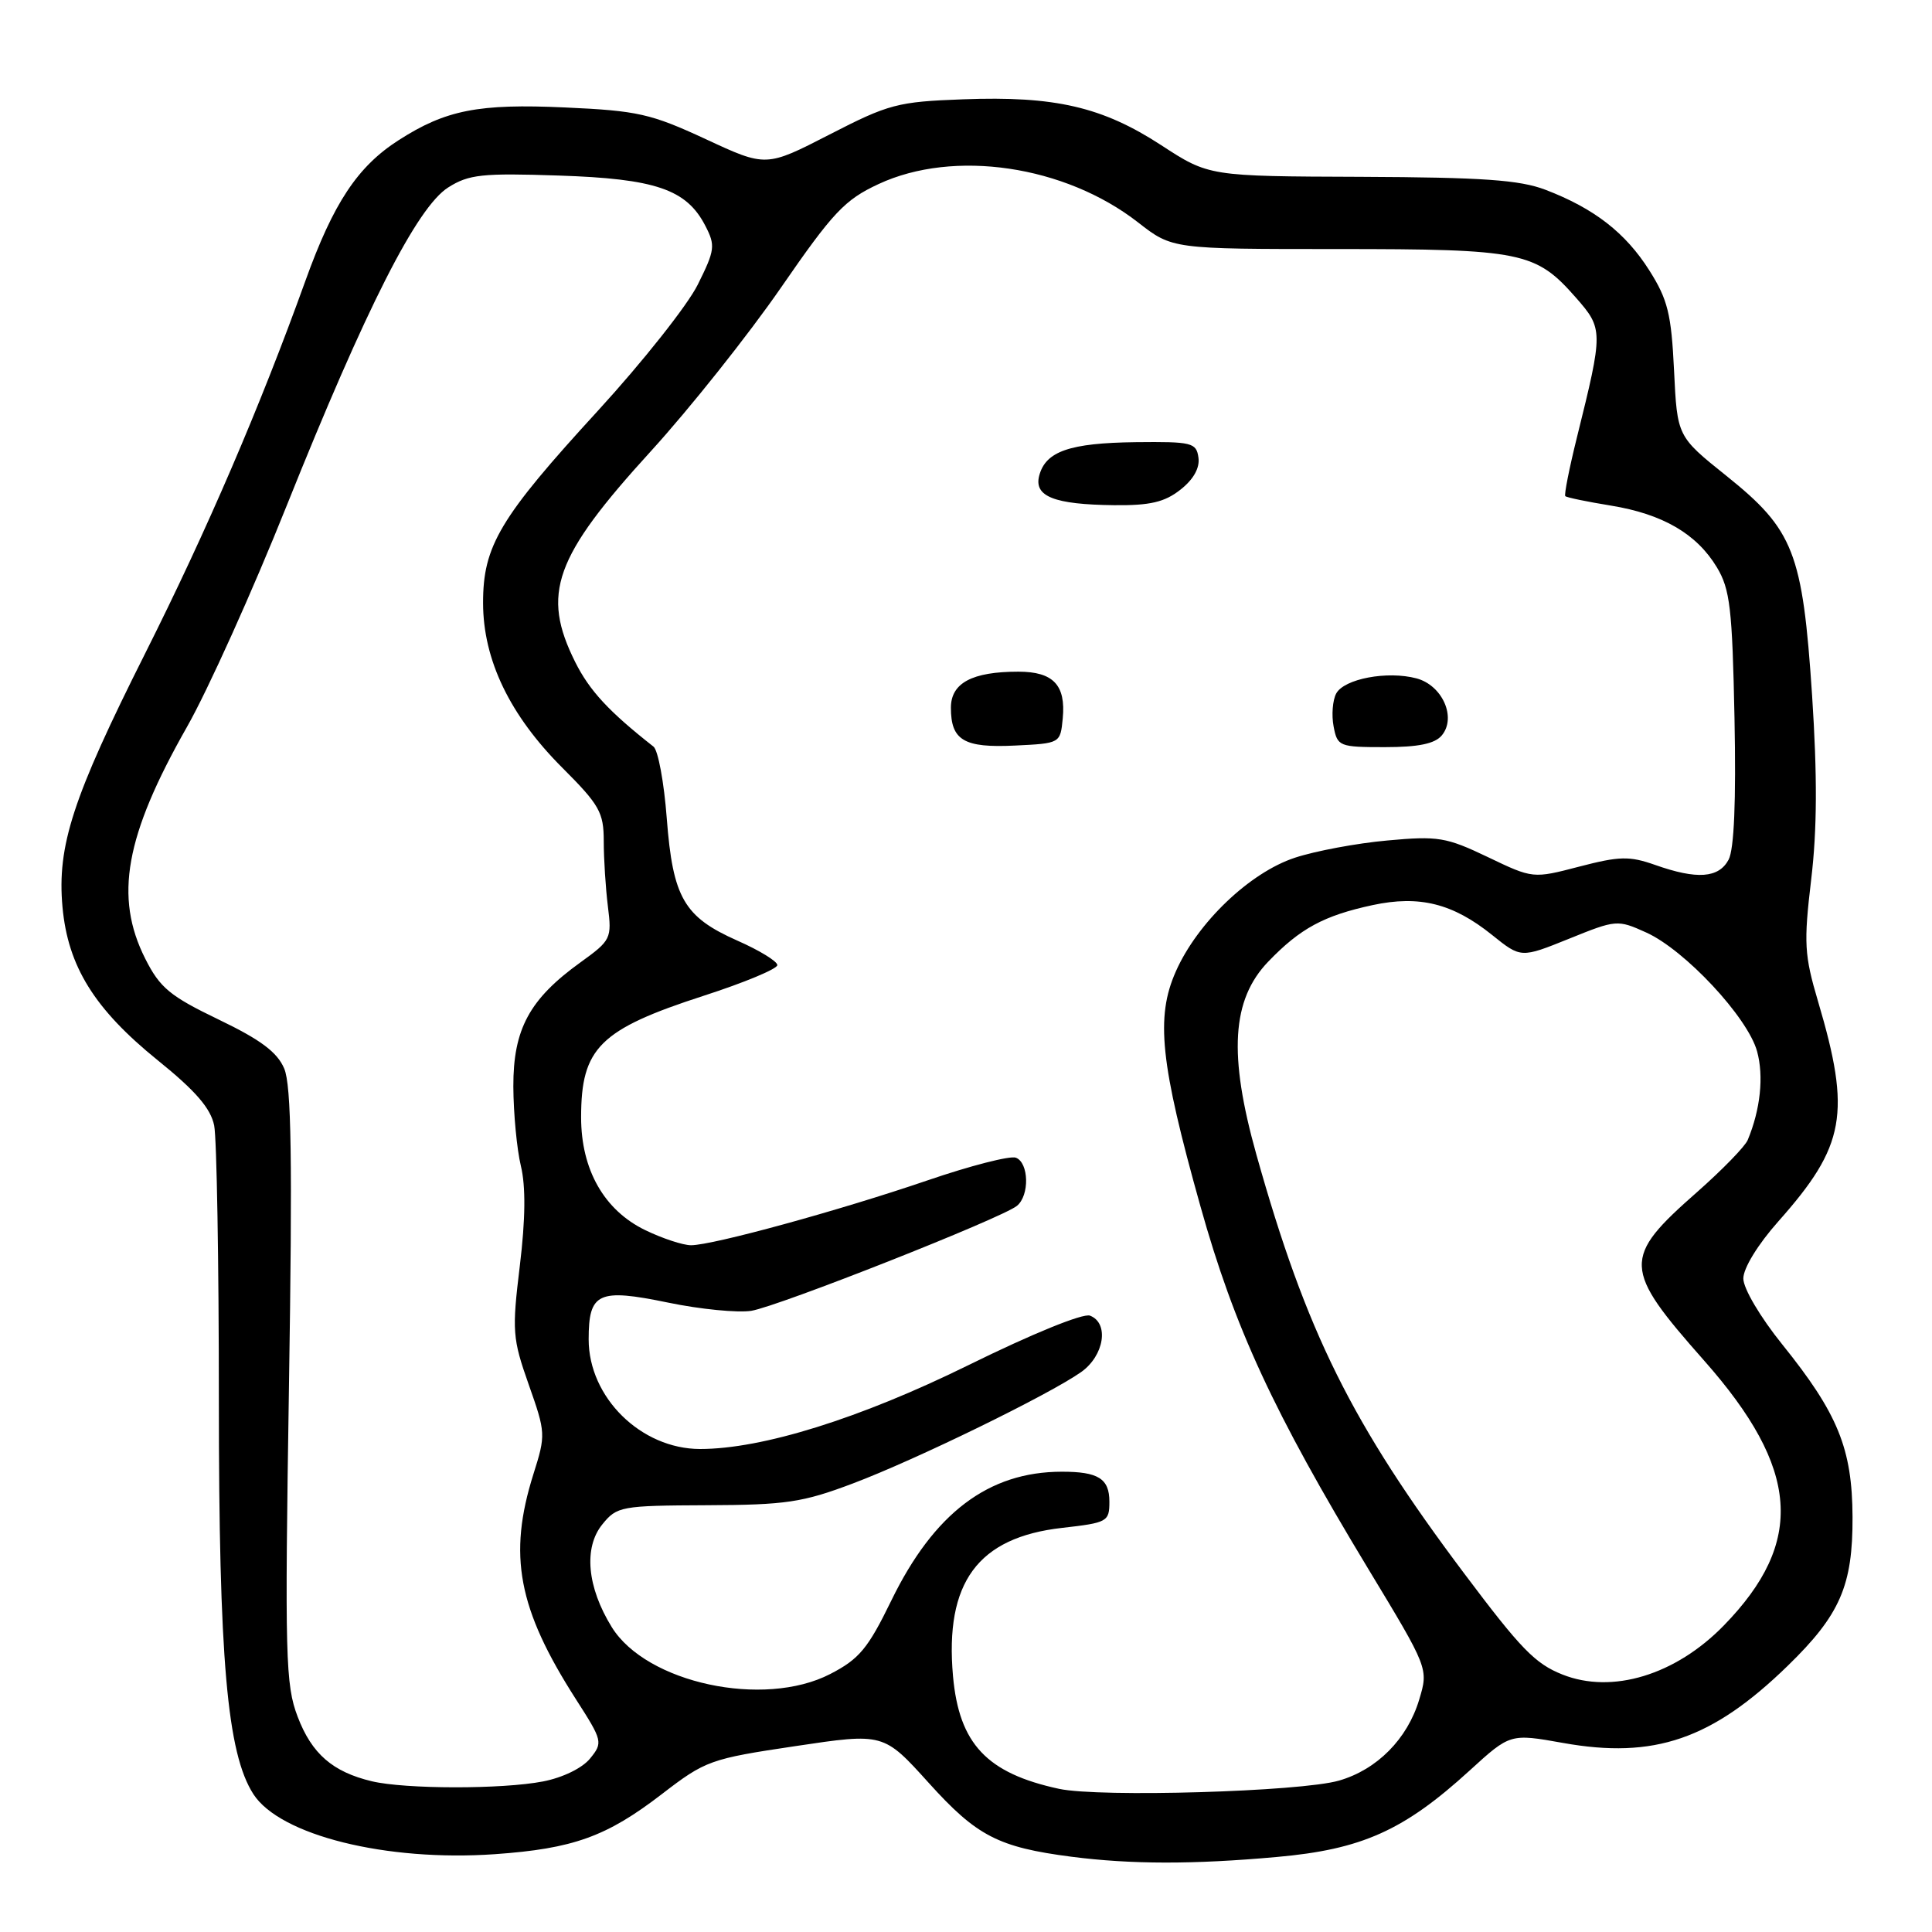 <?xml version="1.0" encoding="UTF-8" standalone="no"?>
<!DOCTYPE svg PUBLIC "-//W3C//DTD SVG 1.1//EN" "http://www.w3.org/Graphics/SVG/1.1/DTD/svg11.dtd" >
<svg xmlns="http://www.w3.org/2000/svg" xmlns:xlink="http://www.w3.org/1999/xlink" version="1.1" viewBox="0 0 256 256">
 <g >
 <path fill="currentColor"
d=" M 169.18 246.06 C 180.45 245.06 186.02 242.56 194.74 234.60 C 200.11 229.70 200.11 229.70 207.12 230.95 C 219.19 233.11 226.87 230.47 236.89 220.72 C 243.82 213.98 245.51 210.10 245.47 201.00 C 245.43 191.96 243.54 187.31 236.14 178.12 C 233.24 174.52 231.00 170.73 231.00 169.41 C 231.00 168.04 232.93 164.89 235.64 161.84 C 244.53 151.83 245.30 147.55 240.90 132.69 C 239.08 126.54 238.99 124.98 239.99 116.55 C 240.78 109.95 240.81 102.82 240.11 92.12 C 238.85 73.18 237.69 70.21 228.73 63.03 C 222.24 57.83 222.24 57.83 221.82 49.09 C 221.46 41.61 220.99 39.69 218.55 35.84 C 215.39 30.84 211.24 27.62 204.79 25.15 C 201.36 23.84 196.48 23.50 180.34 23.43 C 160.19 23.36 160.19 23.36 153.84 19.22 C 146.06 14.16 139.78 12.70 127.60 13.16 C 118.93 13.48 117.76 13.79 109.91 17.83 C 101.50 22.15 101.50 22.15 93.50 18.43 C 86.25 15.07 84.50 14.67 74.89 14.24 C 63.40 13.71 59.06 14.57 52.83 18.57 C 47.38 22.06 44.18 26.89 40.46 37.23 C 34.44 53.95 27.44 70.24 19.23 86.59 C 9.62 105.72 7.55 112.08 8.28 120.18 C 9.00 128.06 12.51 133.71 20.91 140.50 C 25.92 144.54 27.92 146.86 28.38 149.14 C 28.72 150.85 29.00 167.22 29.00 185.51 C 29.00 219.90 30.09 232.32 33.58 237.74 C 37.11 243.19 51.17 246.69 65.55 245.69 C 75.95 244.96 80.37 243.37 87.71 237.72 C 93.48 233.28 94.12 233.05 105.39 231.37 C 117.08 229.62 117.08 229.62 123.06 236.24 C 129.43 243.30 132.28 244.77 141.99 246.03 C 149.87 247.04 158.08 247.06 169.18 246.06 Z  M 140.33 237.03 C 130.76 234.97 127.09 231.07 126.28 222.12 C 125.17 209.68 129.56 203.71 140.75 202.45 C 146.74 201.77 147.00 201.63 147.00 198.98 C 147.00 195.92 145.52 195.00 140.67 195.01 C 130.98 195.02 123.75 200.49 118.11 212.07 C 115.01 218.44 113.86 219.83 110.00 221.82 C 101.20 226.36 85.65 223.02 81.06 215.60 C 77.79 210.31 77.31 205.07 79.81 201.99 C 81.74 199.60 82.29 199.50 93.66 199.45 C 104.15 199.41 106.35 199.08 113.00 196.57 C 121.36 193.42 139.01 184.80 143.25 181.81 C 146.32 179.64 147.00 175.32 144.43 174.33 C 143.51 173.98 136.74 176.74 128.32 180.89 C 113.96 187.96 101.01 192.00 92.76 192.00 C 84.94 191.99 78.00 185.17 78.00 177.47 C 78.00 171.27 79.27 170.69 88.52 172.60 C 92.80 173.49 97.77 173.97 99.55 173.69 C 103.15 173.10 132.78 161.40 134.75 159.78 C 136.44 158.40 136.34 154.07 134.61 153.40 C 133.84 153.11 128.55 154.47 122.86 156.42 C 111.18 160.41 94.48 164.99 91.57 165.00 C 90.50 165.00 87.77 164.10 85.50 163.00 C 80.05 160.36 77.00 154.99 77.00 148.05 C 77.00 138.85 79.46 136.41 93.25 131.94 C 98.61 130.21 103.00 128.38 103.00 127.88 C 103.00 127.38 100.62 125.92 97.71 124.64 C 90.63 121.50 89.16 118.97 88.35 108.44 C 87.99 103.68 87.20 99.40 86.59 98.93 C 80.66 94.27 78.12 91.52 76.22 87.73 C 71.70 78.67 73.43 73.83 86.25 59.78 C 91.40 54.13 99.15 44.38 103.47 38.13 C 110.38 28.12 111.92 26.48 116.41 24.39 C 126.39 19.74 141.10 21.91 150.80 29.47 C 155.33 33.00 155.33 33.00 177.20 33.00 C 201.67 33.00 203.48 33.37 208.80 39.42 C 212.45 43.58 212.45 43.85 208.95 57.96 C 207.93 62.07 207.24 65.57 207.41 65.74 C 207.58 65.92 210.29 66.48 213.43 66.99 C 220.31 68.11 224.82 70.73 227.50 75.18 C 229.24 78.07 229.54 80.64 229.83 95.16 C 230.05 106.15 229.78 112.53 229.05 113.91 C 227.74 116.36 224.86 116.57 219.32 114.61 C 215.91 113.41 214.60 113.44 209.26 114.83 C 203.12 116.43 203.12 116.43 197.13 113.56 C 191.63 110.93 190.55 110.75 183.82 111.37 C 179.79 111.73 174.29 112.76 171.59 113.65 C 165.60 115.62 158.67 122.24 155.80 128.73 C 153.11 134.80 153.74 140.85 159.05 159.79 C 163.57 175.93 168.73 187.08 181.25 207.80 C 189.29 221.09 189.29 221.09 188.05 225.21 C 186.49 230.42 182.46 234.49 177.42 235.94 C 172.34 237.41 145.73 238.19 140.33 237.03 Z  M 140.82 95.18 C 141.24 90.77 139.56 89.00 134.94 89.00 C 128.81 89.00 126.00 90.50 126.00 93.78 C 126.00 98.10 127.72 99.12 134.49 98.79 C 140.50 98.50 140.50 98.50 140.82 95.18 Z  M 191.05 97.44 C 193.02 95.07 191.12 90.81 187.70 89.89 C 183.83 88.86 178.10 89.94 177.05 91.90 C 176.58 92.79 176.42 94.75 176.71 96.26 C 177.21 98.90 177.46 99.00 183.49 99.00 C 187.95 99.00 190.13 98.55 191.05 97.44 Z  M 156.42 64.88 C 158.14 63.53 159.00 62.00 158.80 60.63 C 158.52 58.65 157.94 58.51 150.48 58.59 C 141.73 58.70 138.55 59.80 137.70 63.03 C 136.98 65.79 139.69 66.85 147.62 66.94 C 152.39 66.99 154.32 66.54 156.42 64.88 Z  M 49.28 236.03 C 44.08 234.79 41.31 232.39 39.44 227.47 C 37.83 223.25 37.73 219.57 38.29 183.68 C 38.76 153.67 38.61 143.82 37.66 141.59 C 36.74 139.42 34.54 137.77 28.96 135.09 C 22.52 131.99 21.19 130.89 19.25 127.04 C 15.12 118.85 16.57 110.77 24.77 96.33 C 27.53 91.48 33.48 78.28 37.99 67.00 C 48.49 40.79 55.26 27.44 59.40 24.83 C 62.12 23.11 63.90 22.92 74.00 23.26 C 86.85 23.68 90.96 25.08 93.45 29.90 C 94.82 32.54 94.74 33.13 92.45 37.73 C 91.09 40.46 85.14 47.97 79.24 54.41 C 66.21 68.62 64.00 72.33 64.01 79.91 C 64.02 87.44 67.55 94.77 74.51 101.73 C 79.44 106.66 80.00 107.65 80.00 111.47 C 80.00 113.81 80.25 117.70 80.55 120.11 C 81.08 124.35 80.96 124.60 76.94 127.50 C 70.14 132.39 68.00 136.37 68.02 143.98 C 68.04 147.57 68.49 152.30 69.02 154.50 C 69.67 157.18 69.63 161.54 68.88 167.72 C 67.83 176.37 67.90 177.35 70.06 183.47 C 72.31 189.84 72.33 190.12 70.68 195.33 C 67.29 206.08 68.63 213.17 76.32 225.17 C 79.85 230.67 79.91 230.90 78.19 233.01 C 77.17 234.28 74.55 235.55 71.96 236.05 C 66.55 237.10 53.71 237.08 49.28 236.03 Z  M 207.02 221.88 C 203.41 220.44 201.54 218.52 194.02 208.50 C 179.08 188.61 173.08 176.51 166.48 153.00 C 162.76 139.74 163.20 132.46 168.05 127.42 C 172.28 123.02 175.42 121.32 181.88 119.93 C 188.08 118.60 192.51 119.71 197.70 123.88 C 201.53 126.96 201.53 126.96 207.90 124.39 C 214.15 121.86 214.33 121.84 218.13 123.56 C 223.25 125.87 231.57 134.78 232.82 139.30 C 233.73 142.60 233.27 147.01 231.58 151.06 C 231.23 151.91 228.21 155.01 224.89 157.94 C 214.92 166.71 214.98 168.04 225.81 180.29 C 238.48 194.62 239.20 204.31 228.43 215.37 C 222.03 221.95 213.61 224.51 207.02 221.88 Z "/>
</g>
</svg>